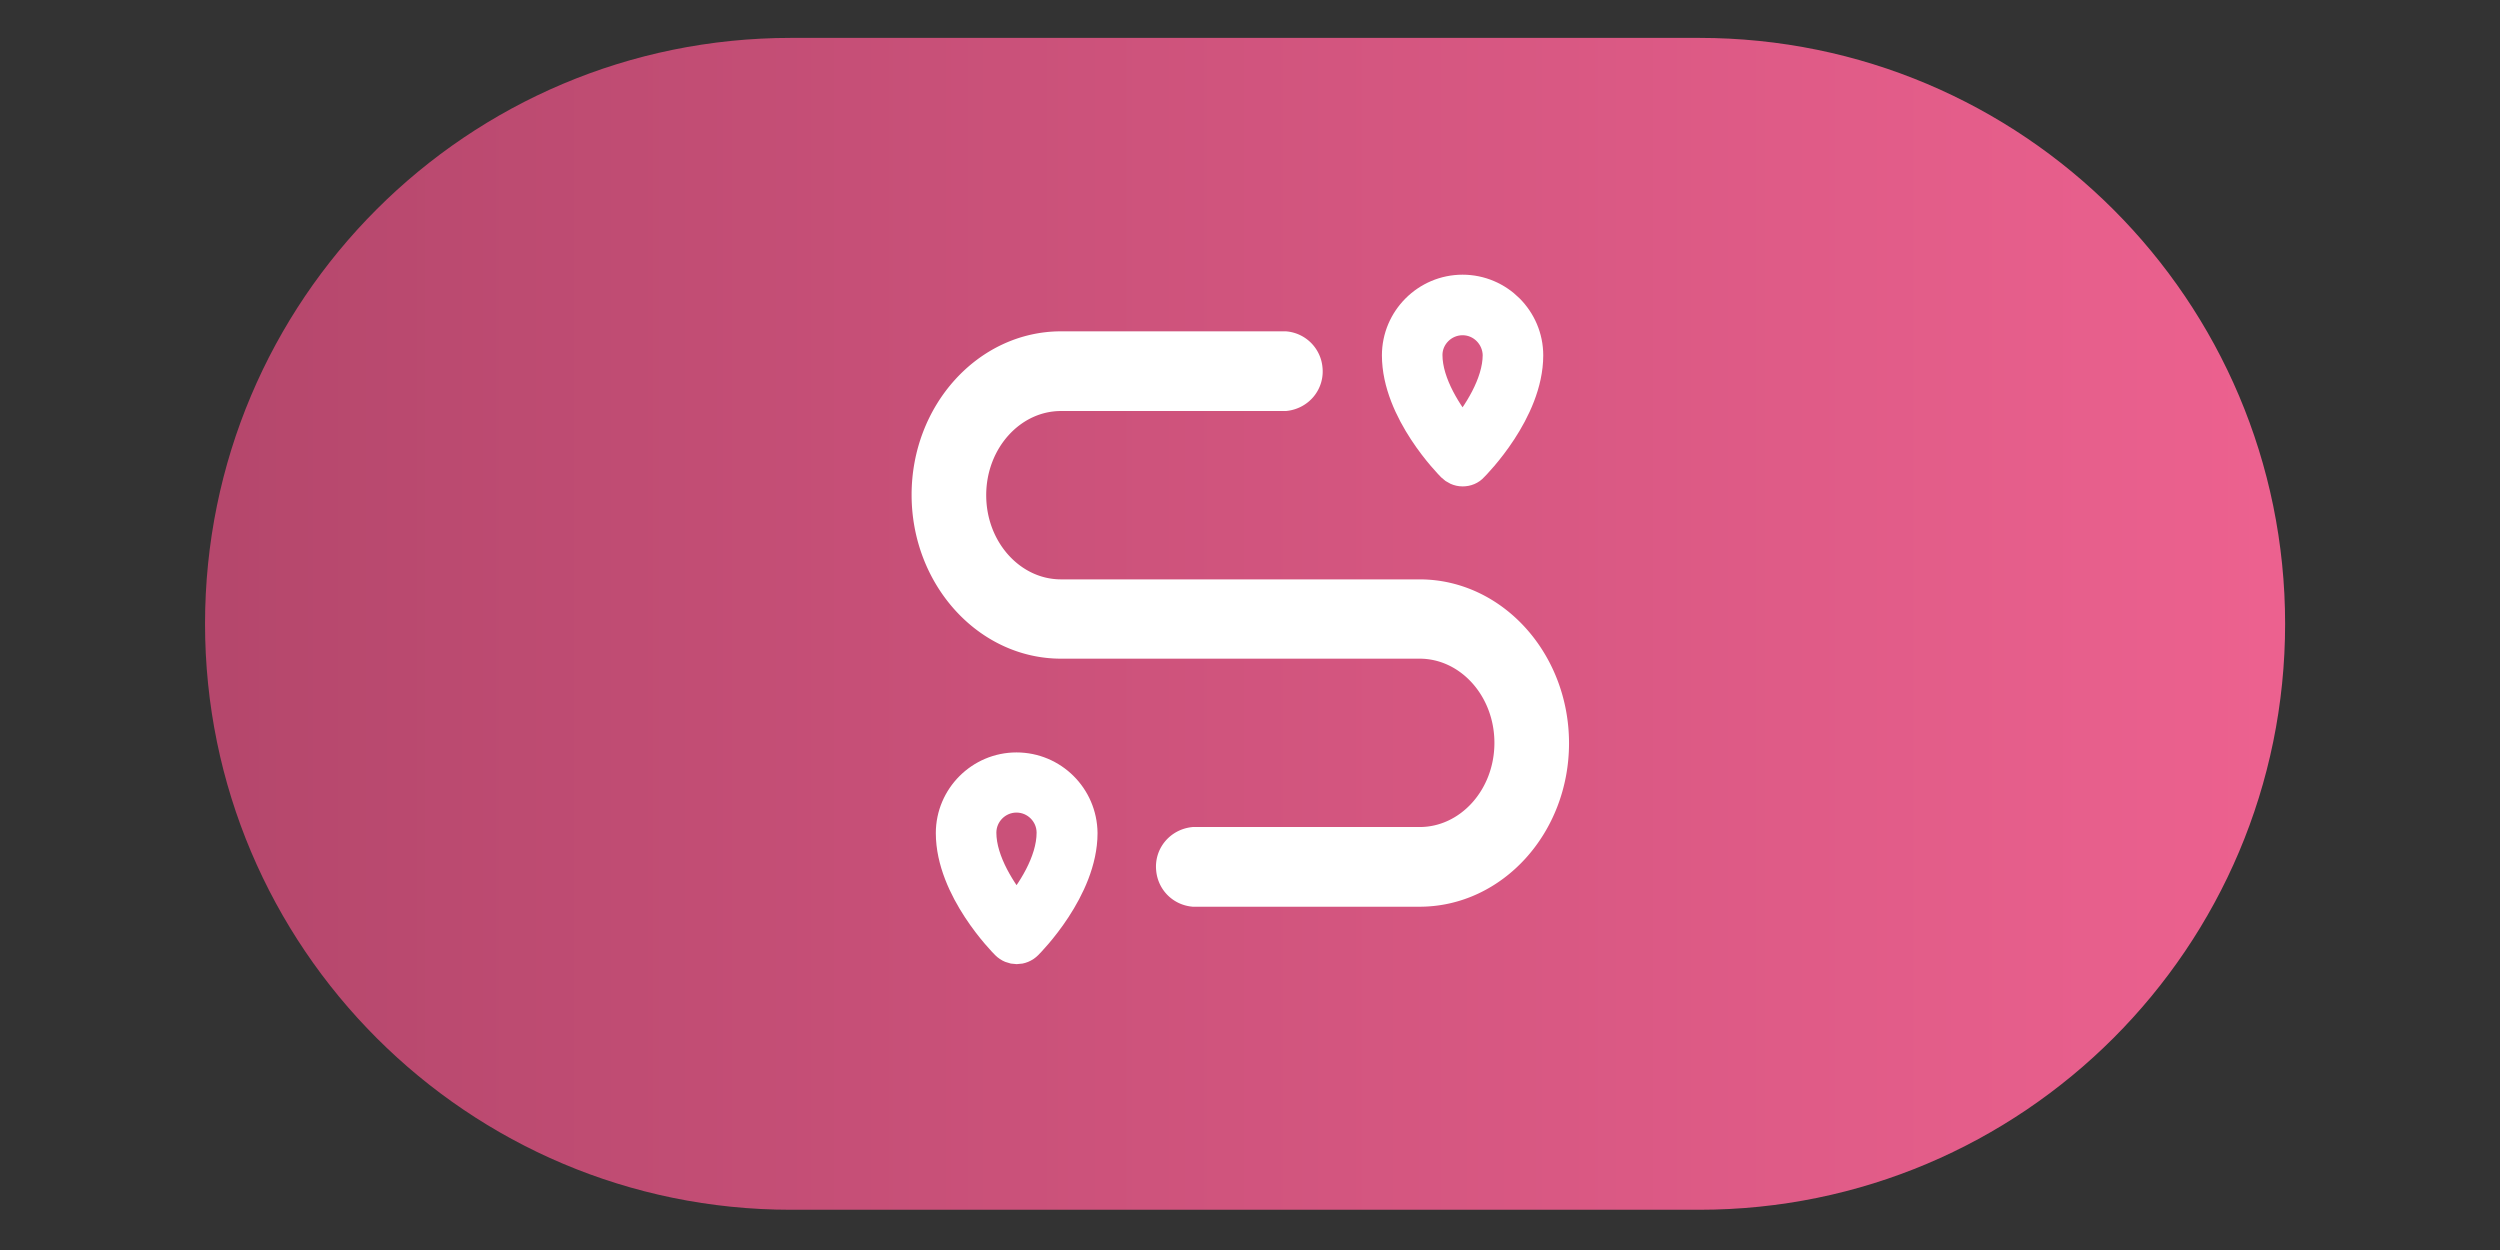 <svg xmlns="http://www.w3.org/2000/svg" id="Слой_1" x="0" y="0" version="1.1" viewBox="0 0 64 32" xml:space="preserve"><rect x="0" y="0" width="64" height="32" fill="#333333" stroke="none"/><style>.st1{fill:#fff;stroke:#fff;stroke-width:.75}</style><switch><g><g id="кнопка" transform="translate(2.189 1)"><g transform="translate(-2.19 -1)"><linearGradient id="Прямоугольник_7-2_2_" x1="3.213" x2="2.838" y1="43.826" y2="43.826" gradientTransform="matrix(142 0 0 -80 -397.78 3522.055)" gradientUnits="userSpaceOnUse"><stop offset="0" stop-color="#ec618f"/><stop offset="1" stop-color="#b5476c"/></linearGradient><path id="Прямоугольник_7-2" fill="url(#Прямоугольник_7-2_2_)" d="M20.25.97H43.5c8.28 0 15 6.72 15 15 0 8.28-6.72 15-15 15H20.25c-8.28 0-15-6.72-15-15 0-8.29 6.71-15 15-15z"/></g><g id="route" transform="translate(56.023 22.177)"><path id="Контур_1896" d="M-21.87-7.97h-9.18c-1.26 0-2.29-1.13-2.29-2.53s1.03-2.53 2.29-2.53h5.74c.36-.04.62-.35.58-.71a.64.64 0 0 0-.58-.58h-5.74c-1.9 0-3.45 1.71-3.45 3.81s1.55 3.82 3.45 3.82h9.18c1.26 0 2.29 1.13 2.29 2.53s-1.03 2.53-2.29 2.53h-5.79c-.36.04-.62.35-.58.71.03.31.27.55.58.58h5.79c1.9 0 3.45-1.71 3.45-3.81s-1.55-3.82-3.45-3.82z" class="st1"/><path id="Контур_1897" d="M-32.19-3.54c-.93 0-1.69.76-1.69 1.69 0 1.44 1.35 2.8 1.41 2.86.16.16.41.16.57 0 .06-.06 1.41-1.42 1.41-2.86-.01-.94-.77-1.69-1.7-1.69zm0 3.65c-.35-.43-.89-1.22-.89-1.97 0-.49.4-.89.89-.89s.89.4.89.89c0 .76-.54 1.55-.89 1.97z" class="st1"/><path id="Контур_1898" d="M-20.77-11.1c.11 0 .21-.04.28-.12.06-.06 1.41-1.42 1.41-2.86 0-.93-.76-1.69-1.69-1.69-.93 0-1.69.76-1.69 1.69 0 1.44 1.35 2.8 1.41 2.86.07.07.17.12.28.12zm0-3.87c.49 0 .88.4.89.88 0 .75-.54 1.54-.89 1.97-.35-.43-.89-1.22-.89-1.97 0-.48.4-.88.89-.88z" class="st1"/></g></g></g></switch></svg>